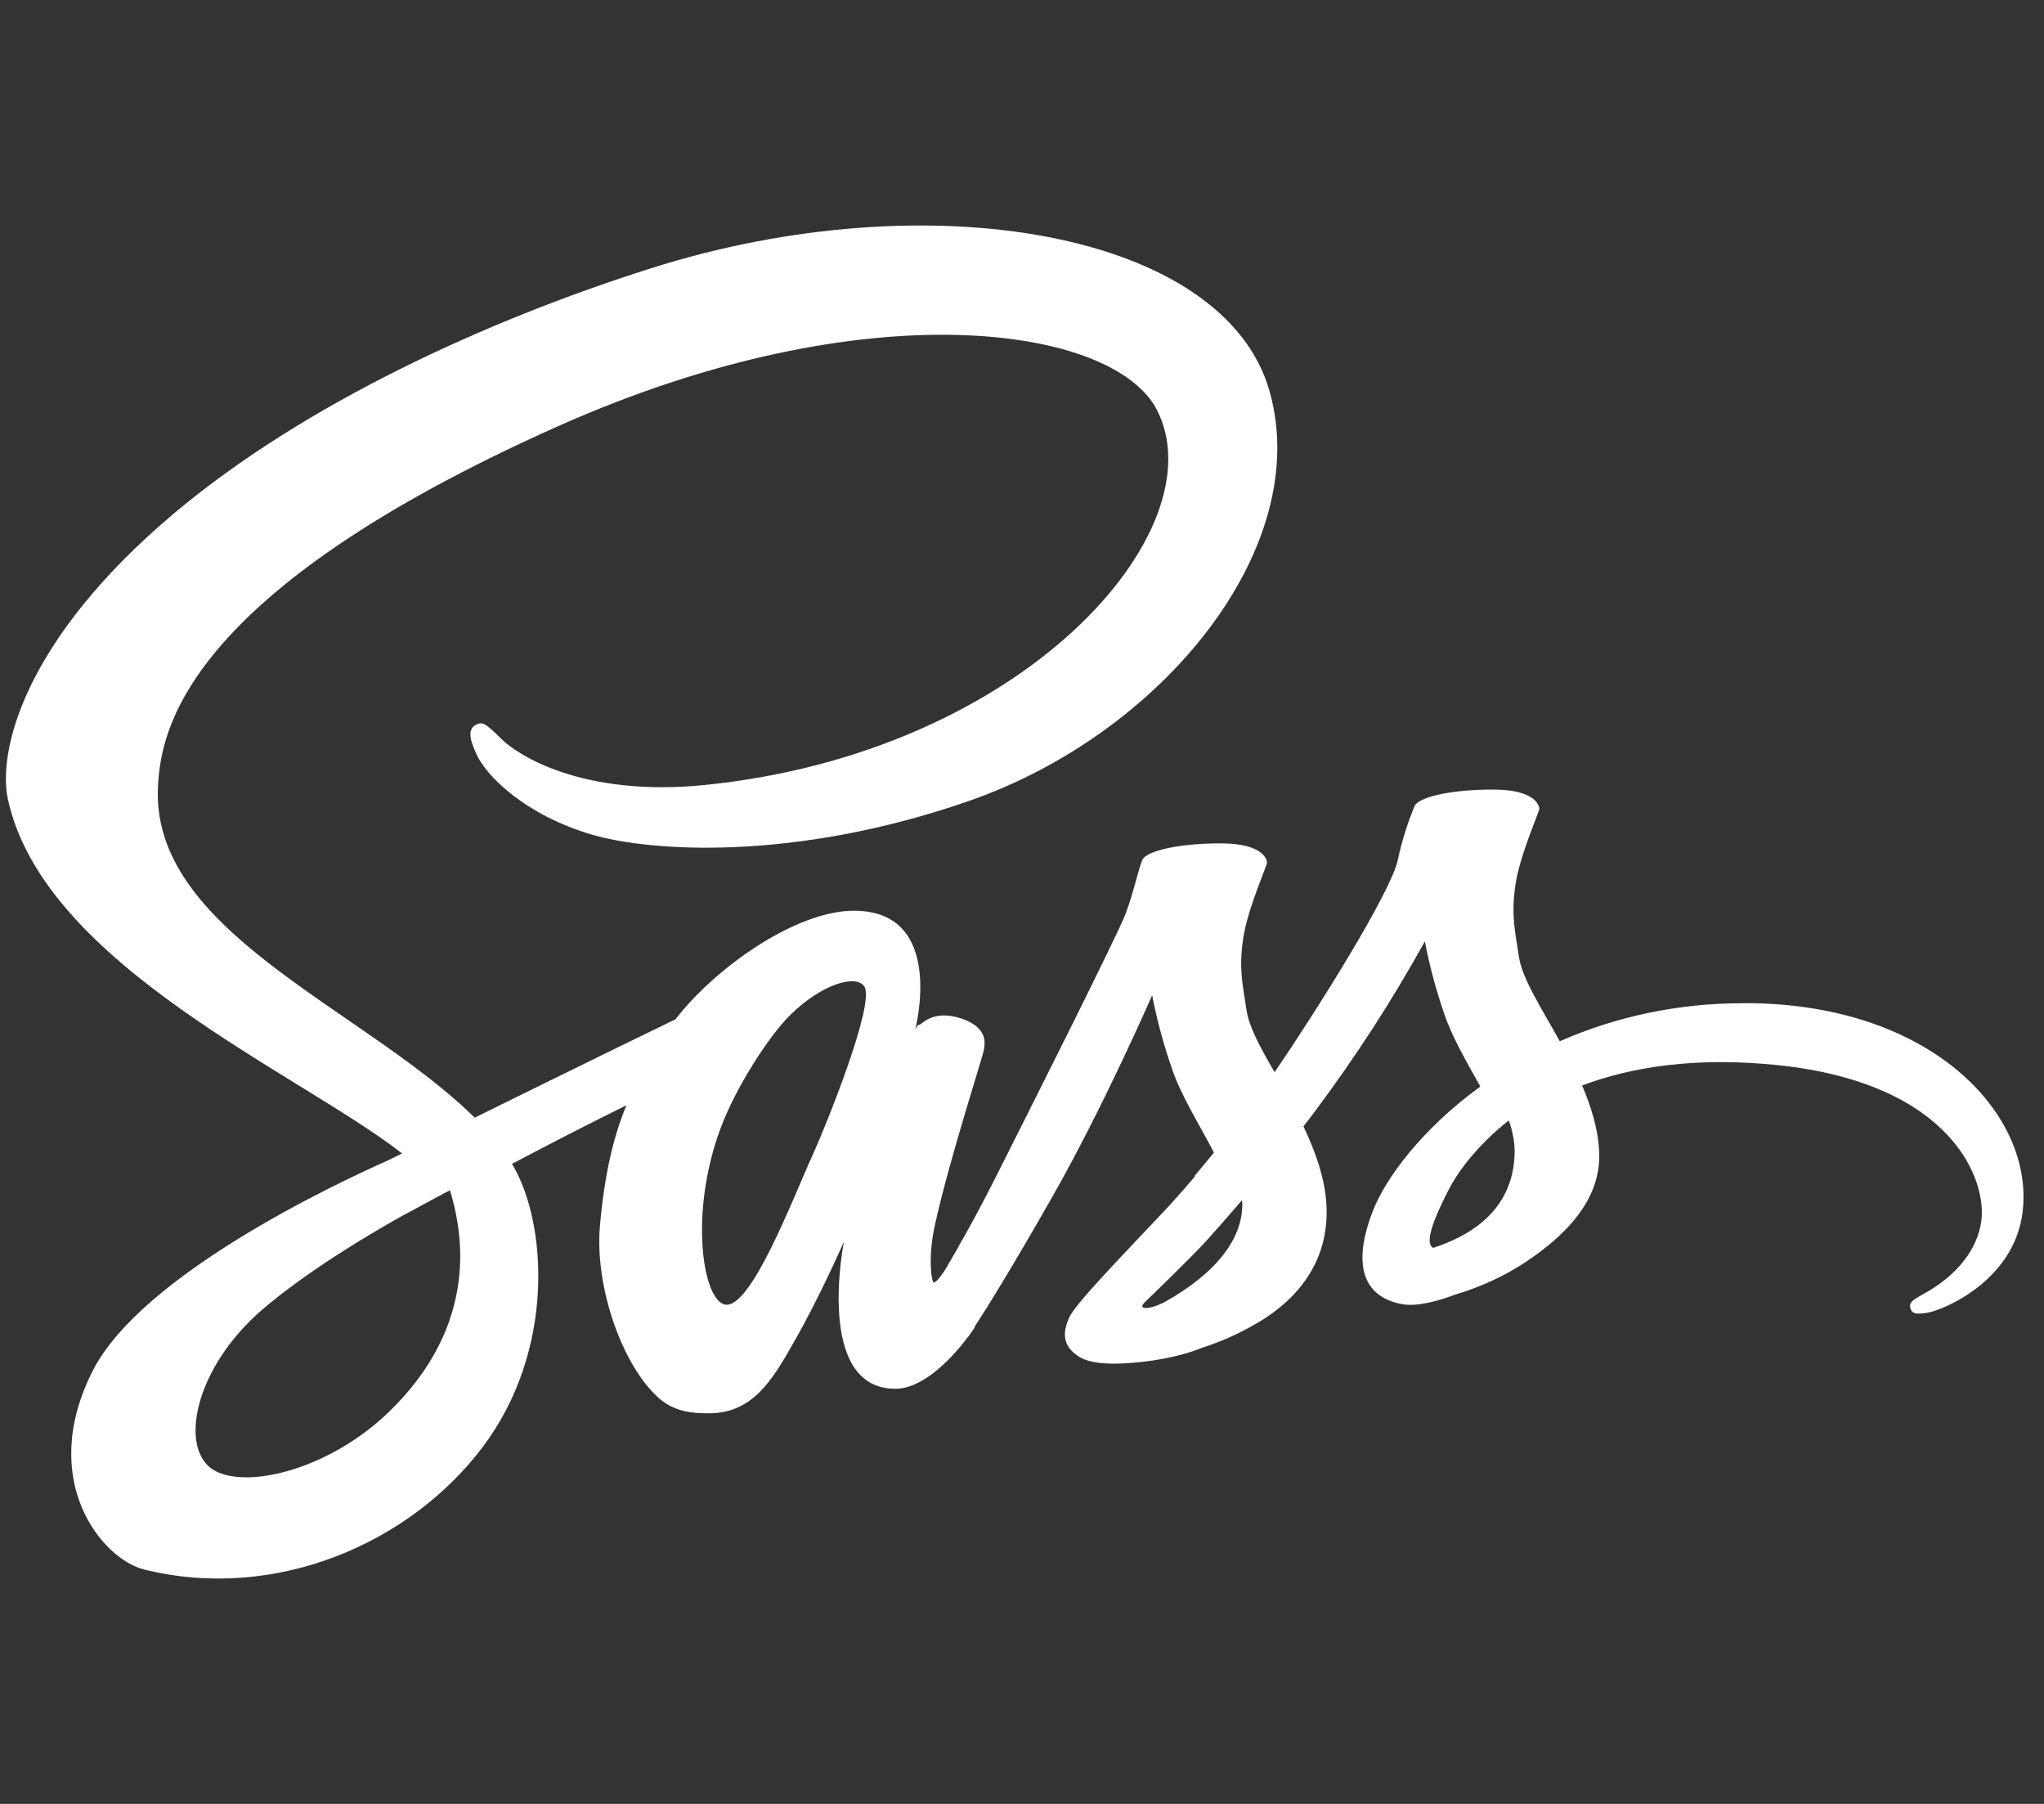 <svg width="34" height="30" viewBox="0 0 34 30" fill="none" xmlns="http://www.w3.org/2000/svg">
<rect x="0" y="0" width="34" height="30" fill="#333333" stroke="none"/>
<g clip-path="url(#clip0)">
<path d="M15.925 20.762C15.909 20.79 15.893 20.812 15.925 20.762V20.762ZM28.988 16.684C27.933 16.684 26.892 16.899 25.946 17.317C25.637 16.759 25.317 16.271 25.265 15.906C25.202 15.479 25.134 15.226 25.207 14.72C25.28 14.213 25.611 13.496 25.605 13.445C25.6 13.393 25.532 13.135 24.856 13.131C24.179 13.126 23.597 13.248 23.529 13.407C23.409 13.698 23.316 13.998 23.251 14.303C23.131 14.851 21.899 16.81 21.202 17.832C20.971 17.434 20.777 17.082 20.735 16.801C20.672 16.374 20.604 16.121 20.678 15.615C20.751 15.109 21.081 14.392 21.076 14.34C21.071 14.289 21.003 14.031 20.327 14.026C19.652 14.021 19.069 14.143 19.001 14.303C18.933 14.462 18.859 14.837 18.723 15.198C18.587 15.559 16.945 18.821 16.516 19.67C16.296 20.101 16.107 20.448 15.971 20.682C15.95 20.72 15.934 20.743 15.924 20.762C15.94 20.738 15.95 20.715 15.95 20.724C15.835 20.926 15.767 21.038 15.767 21.038V21.043C15.677 21.193 15.578 21.329 15.531 21.329C15.499 21.329 15.431 20.935 15.546 20.396C15.793 19.262 16.375 17.499 16.37 17.439C16.364 17.406 16.48 17.101 15.987 16.937C15.51 16.782 15.337 17.04 15.295 17.04C15.253 17.04 15.221 17.134 15.221 17.134C15.221 17.134 15.751 15.146 14.204 15.146C13.239 15.146 11.897 16.093 11.237 16.951C10.823 17.152 9.926 17.588 8.983 18.052L7.897 18.587C7.871 18.564 7.85 18.54 7.824 18.517C5.947 16.726 2.482 15.46 2.629 13.056C2.681 12.179 3.022 9.878 9.292 7.084C14.431 4.796 18.538 5.424 19.246 6.821C20.263 8.813 17.049 12.521 11.713 13.056C9.679 13.257 8.61 12.554 8.343 12.292C8.065 12.015 8.023 12.001 7.918 12.053C7.745 12.137 7.855 12.381 7.918 12.526C8.075 12.896 8.731 13.553 9.848 13.881C10.828 14.167 13.213 14.326 16.096 13.328C19.335 12.212 21.857 9.104 21.117 6.503C20.364 3.859 15.46 2.992 10.824 4.463C8.061 5.34 5.073 6.718 2.924 8.513C0.371 10.651 -0.037 12.512 0.131 13.29C0.728 16.051 4.985 17.851 6.688 19.182L6.452 19.299C5.597 19.679 2.353 21.198 1.54 22.801C0.622 24.62 1.692 25.923 2.394 26.101C4.585 26.645 6.829 25.665 8.035 24.057C9.241 22.449 9.094 20.349 8.538 19.393C8.533 19.379 8.522 19.37 8.517 19.356C9.146 19.023 9.781 18.697 10.42 18.381C10.211 18.887 10.059 19.496 9.98 20.378C9.886 21.409 10.363 22.745 10.981 23.27C11.254 23.499 11.583 23.504 11.789 23.504C12.512 23.504 12.838 22.97 13.199 22.332C13.645 21.554 14.038 20.649 14.038 20.649C14.038 20.649 13.545 23.096 14.893 23.096C15.386 23.096 15.879 22.529 16.099 22.238V22.243C16.099 22.243 16.11 22.224 16.136 22.187C16.188 22.117 16.214 22.074 16.214 22.074V22.06C16.414 21.756 16.849 21.057 17.504 19.904C18.354 18.413 19.165 16.552 19.165 16.552C19.244 16.961 19.353 17.365 19.491 17.762C19.637 18.207 19.947 18.695 20.193 19.168C19.994 19.412 19.873 19.552 19.873 19.552C19.873 19.556 19.875 19.559 19.878 19.562C19.721 19.749 19.543 19.951 19.359 20.148C18.689 20.86 17.891 21.676 17.786 21.91C17.66 22.187 17.692 22.393 17.933 22.552C18.111 22.674 18.426 22.693 18.756 22.67C19.359 22.632 19.784 22.501 19.989 22.417C20.366 22.296 20.722 22.128 21.048 21.92C21.703 21.488 22.102 20.87 22.065 20.054C22.044 19.604 21.881 19.154 21.682 18.732C21.74 18.657 21.803 18.578 21.861 18.498C22.543 17.588 23.158 16.638 23.701 15.656C23.78 16.065 23.888 16.469 24.026 16.866C24.152 17.245 24.398 17.663 24.624 18.07C23.649 18.778 23.046 19.599 22.837 20.137C22.449 21.136 22.753 21.586 23.325 21.689C23.581 21.736 23.948 21.628 24.221 21.525C24.626 21.404 25.008 21.229 25.353 21.005C26.008 20.573 26.643 19.969 26.6 19.148C26.584 18.778 26.468 18.408 26.317 18.052C27.14 17.742 28.209 17.573 29.573 17.714C32.492 18.019 33.064 19.65 32.954 20.33C32.844 21.009 32.23 21.389 32.026 21.502C31.821 21.614 31.758 21.656 31.774 21.741C31.8 21.863 31.895 21.858 32.068 21.83C32.309 21.792 33.599 21.277 33.656 20.016C33.74 18.422 32.026 16.669 28.99 16.683L28.988 16.684ZM6.484 23.467C5.519 24.409 4.167 24.765 3.585 24.465C2.961 24.141 3.207 22.754 4.397 21.75C5.12 21.141 6.054 20.578 6.672 20.231C6.814 20.156 7.018 20.044 7.27 19.908C7.29 19.896 7.311 19.885 7.333 19.875C7.38 19.847 7.433 19.823 7.485 19.795C7.919 21.22 7.501 22.477 6.484 23.466V23.467ZM13.529 19.182C13.193 19.918 12.486 21.793 12.055 21.695C11.688 21.61 11.463 20.181 11.982 18.774C12.244 18.067 12.8 17.223 13.13 16.895C13.66 16.365 14.242 16.196 14.378 16.407C14.562 16.684 13.738 18.723 13.529 19.182ZM19.349 21.667C19.207 21.732 19.076 21.774 19.013 21.742C18.966 21.718 19.071 21.629 19.071 21.629C19.071 21.629 19.8 20.931 20.088 20.612C20.256 20.424 20.45 20.204 20.66 19.96C20.66 19.984 20.665 20.007 20.665 20.035C20.659 20.874 19.757 21.442 19.348 21.667H19.349ZM23.837 20.753C23.733 20.687 23.748 20.467 24.099 19.782C24.236 19.515 24.55 19.065 25.096 18.634C25.158 18.797 25.191 18.968 25.195 19.14C25.19 20.195 24.346 20.588 23.837 20.753Z" fill="white"/>
</g>
<defs>
<clipPath id="clip0">
<rect width="33.558" height="30" fill="white" transform="translate(0.098)"/>
</clipPath>
</defs>
</svg>
